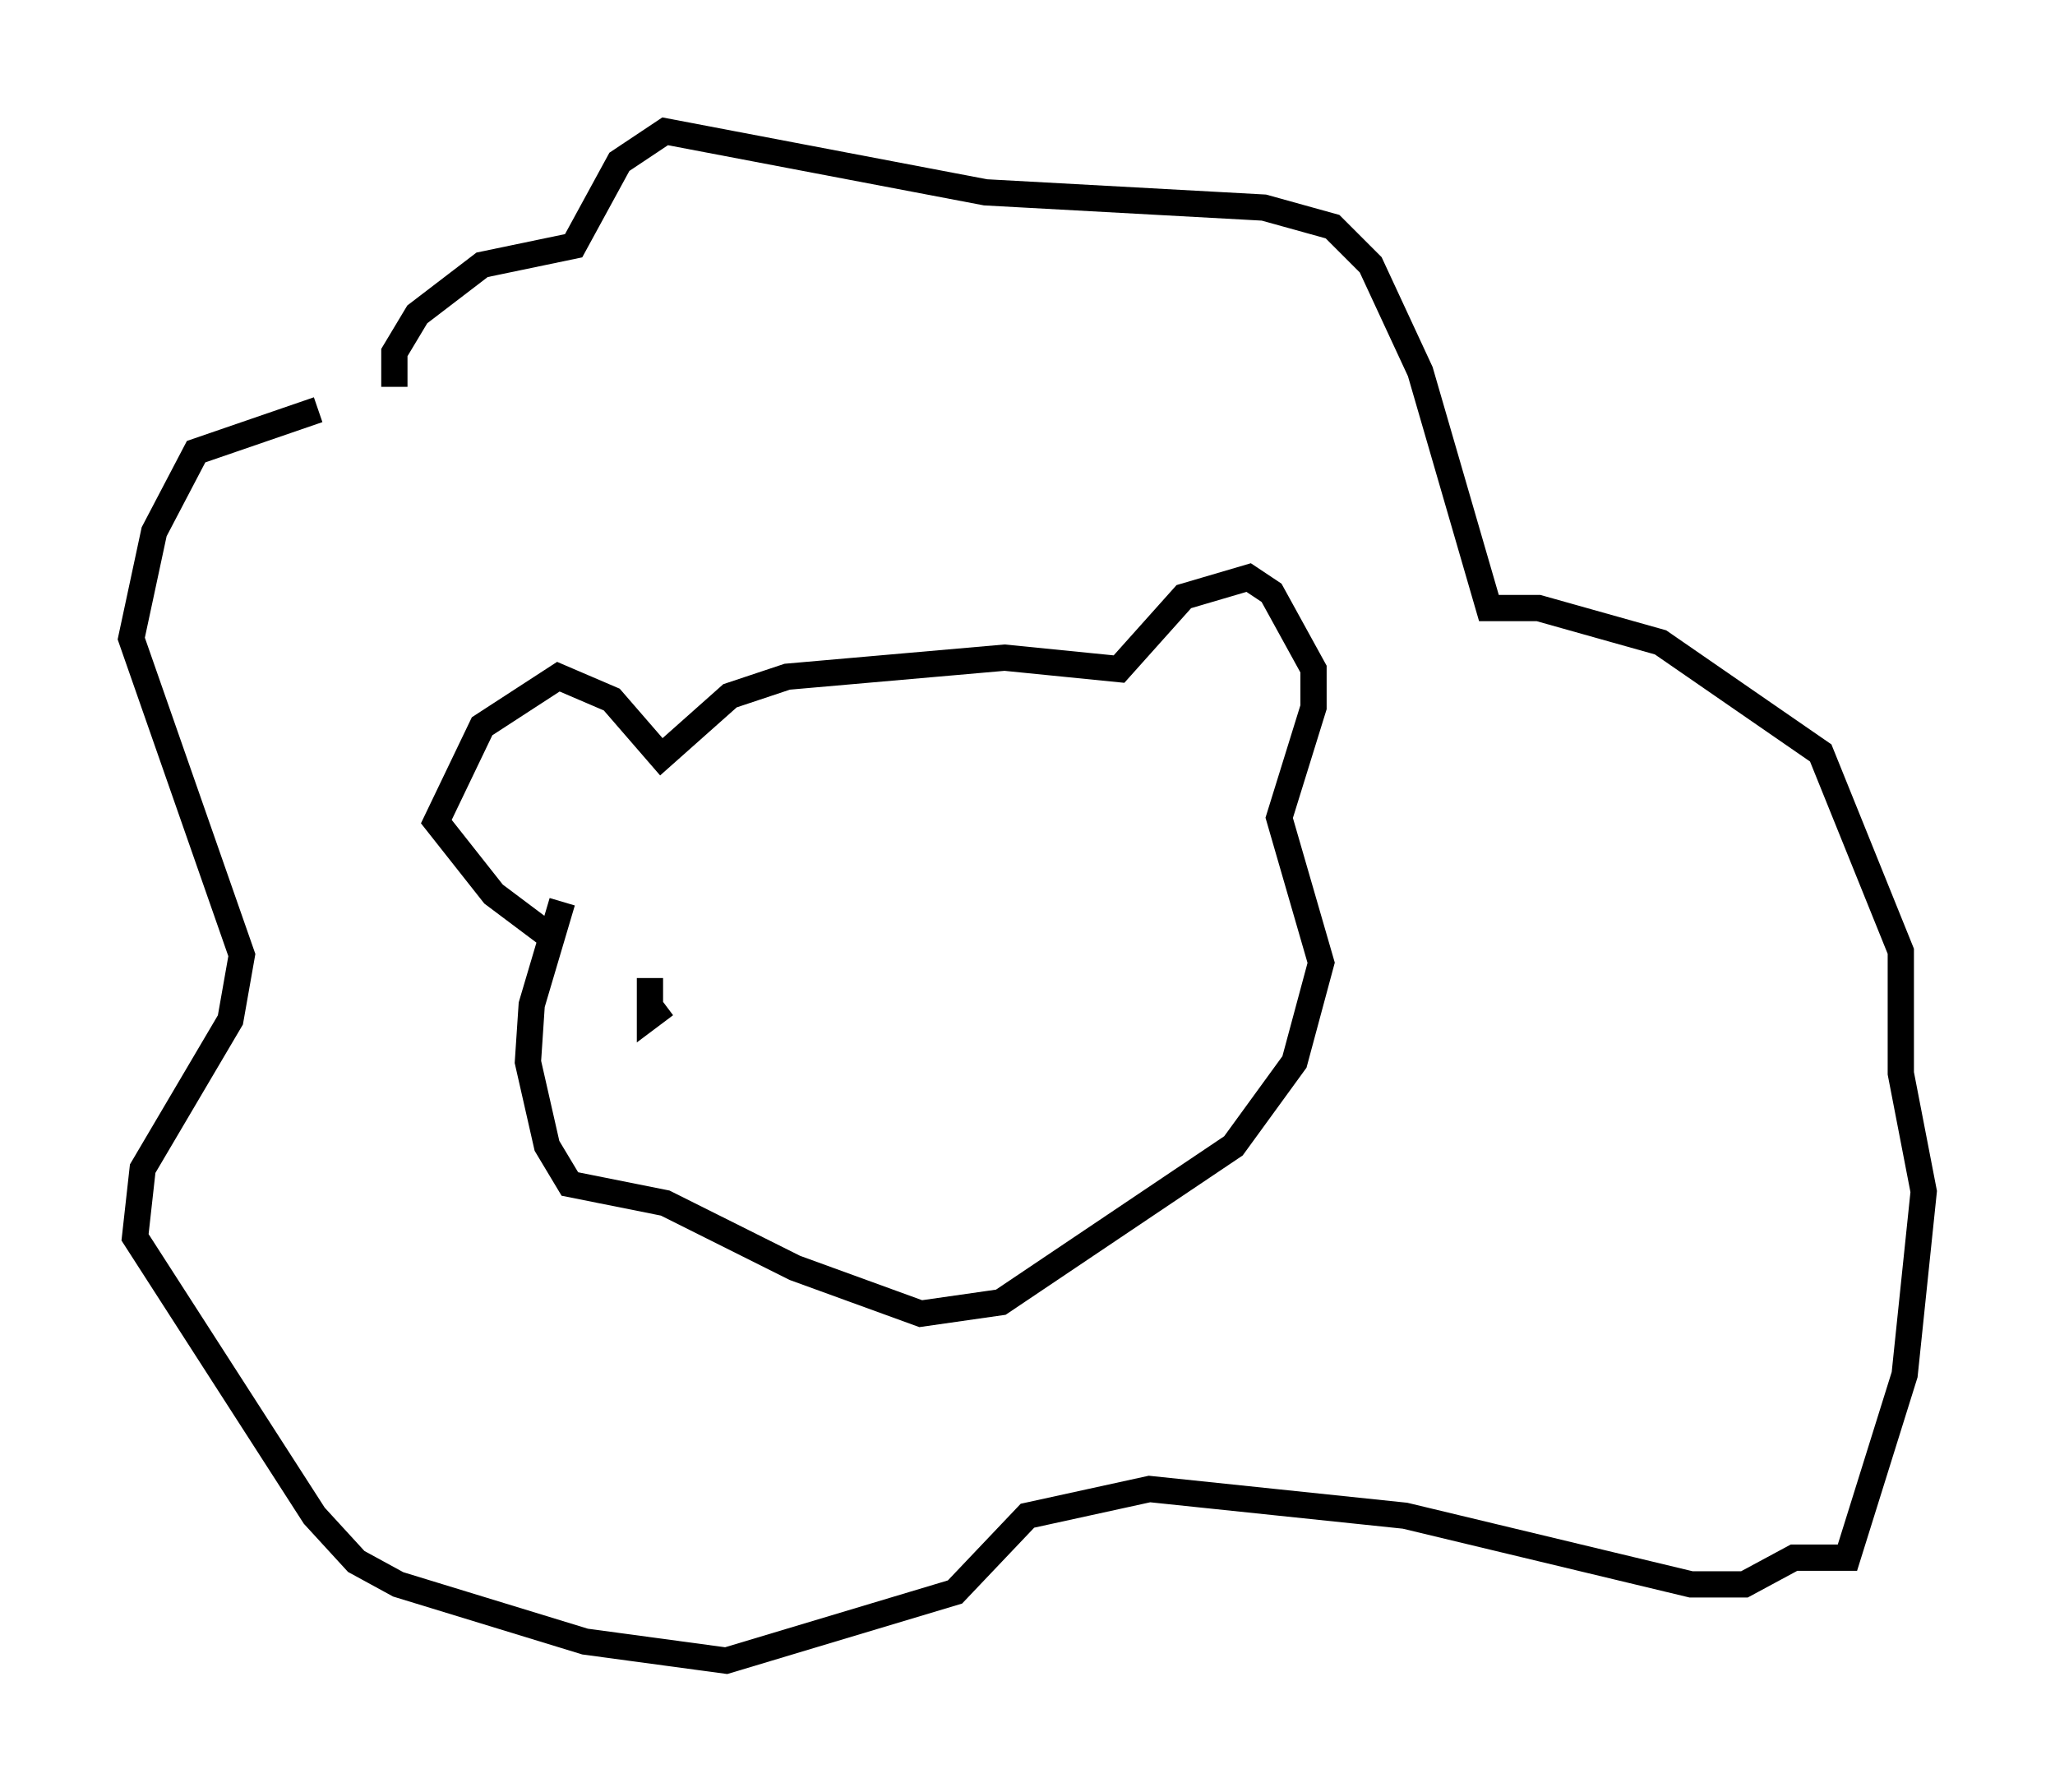 <?xml version="1.0" encoding="utf-8" ?>
<svg baseProfile="full" height="68.246" version="1.1" width="78.268" xmlns="http://www.w3.org/2000/svg" xmlns:ev="http://www.w3.org/2001/xml-events" xmlns:xlink="http://www.w3.org/1999/xlink"><defs /><rect fill="white" height="68.246" width="78.268" x="0" y="0" /><path d="M15.894, 15.168 m-3.777, 0.436 l-4.648, 1.598 -1.598, 3.05 l-0.872, 4.067 4.212, 12.056 l-0.436, 2.469 -3.341, 5.665 l-0.291, 2.615 6.827, 10.603 l1.598, 1.743 1.598, 0.872 l7.117, 2.179 5.374, 0.726 l8.715, -2.615 2.76, -2.905 l4.648, -1.017 9.732, 1.017 l10.894, 2.615 2.034, 0.0 l1.888, -1.017 2.034, 0.0 l2.179, -6.972 0.726, -6.972 l-0.872, -4.503 0.0, -4.648 l-3.05, -7.553 -6.101, -4.212 l-4.648, -1.307 -1.888, 0.0 l-2.615, -9.006 -1.888, -4.067 l-1.453, -1.453 -2.615, -0.726 l-10.603, -0.581 -12.201, -2.324 l-1.743, 1.162 -1.743, 3.196 l-3.486, 0.726 -2.469, 1.888 l-0.872, 1.453 0.0, 1.307 m6.101, 21.061 l-2.324, -1.743 -2.179, -2.76 l1.743, -3.631 2.905, -1.888 l2.034, 0.872 1.888, 2.179 l2.615, -2.324 2.179, -0.726 l8.279, -0.726 4.358, 0.436 l2.469, -2.76 2.469, -0.726 l0.872, 0.581 1.598, 2.905 l0.0, 1.453 -1.307, 4.212 l1.598, 5.52 -1.017, 3.777 l-2.324, 3.196 -8.86, 5.955 l-3.05, 0.436 -4.793, -1.743 l-4.939, -2.469 -3.631, -0.726 l-0.872, -1.453 -0.726, -3.196 l0.145, -2.179 1.162, -3.922 m3.341, 2.905 l0.0, 1.453 0.581, -0.436 " fill="none" stroke="black" stroke-width="1" /></svg>